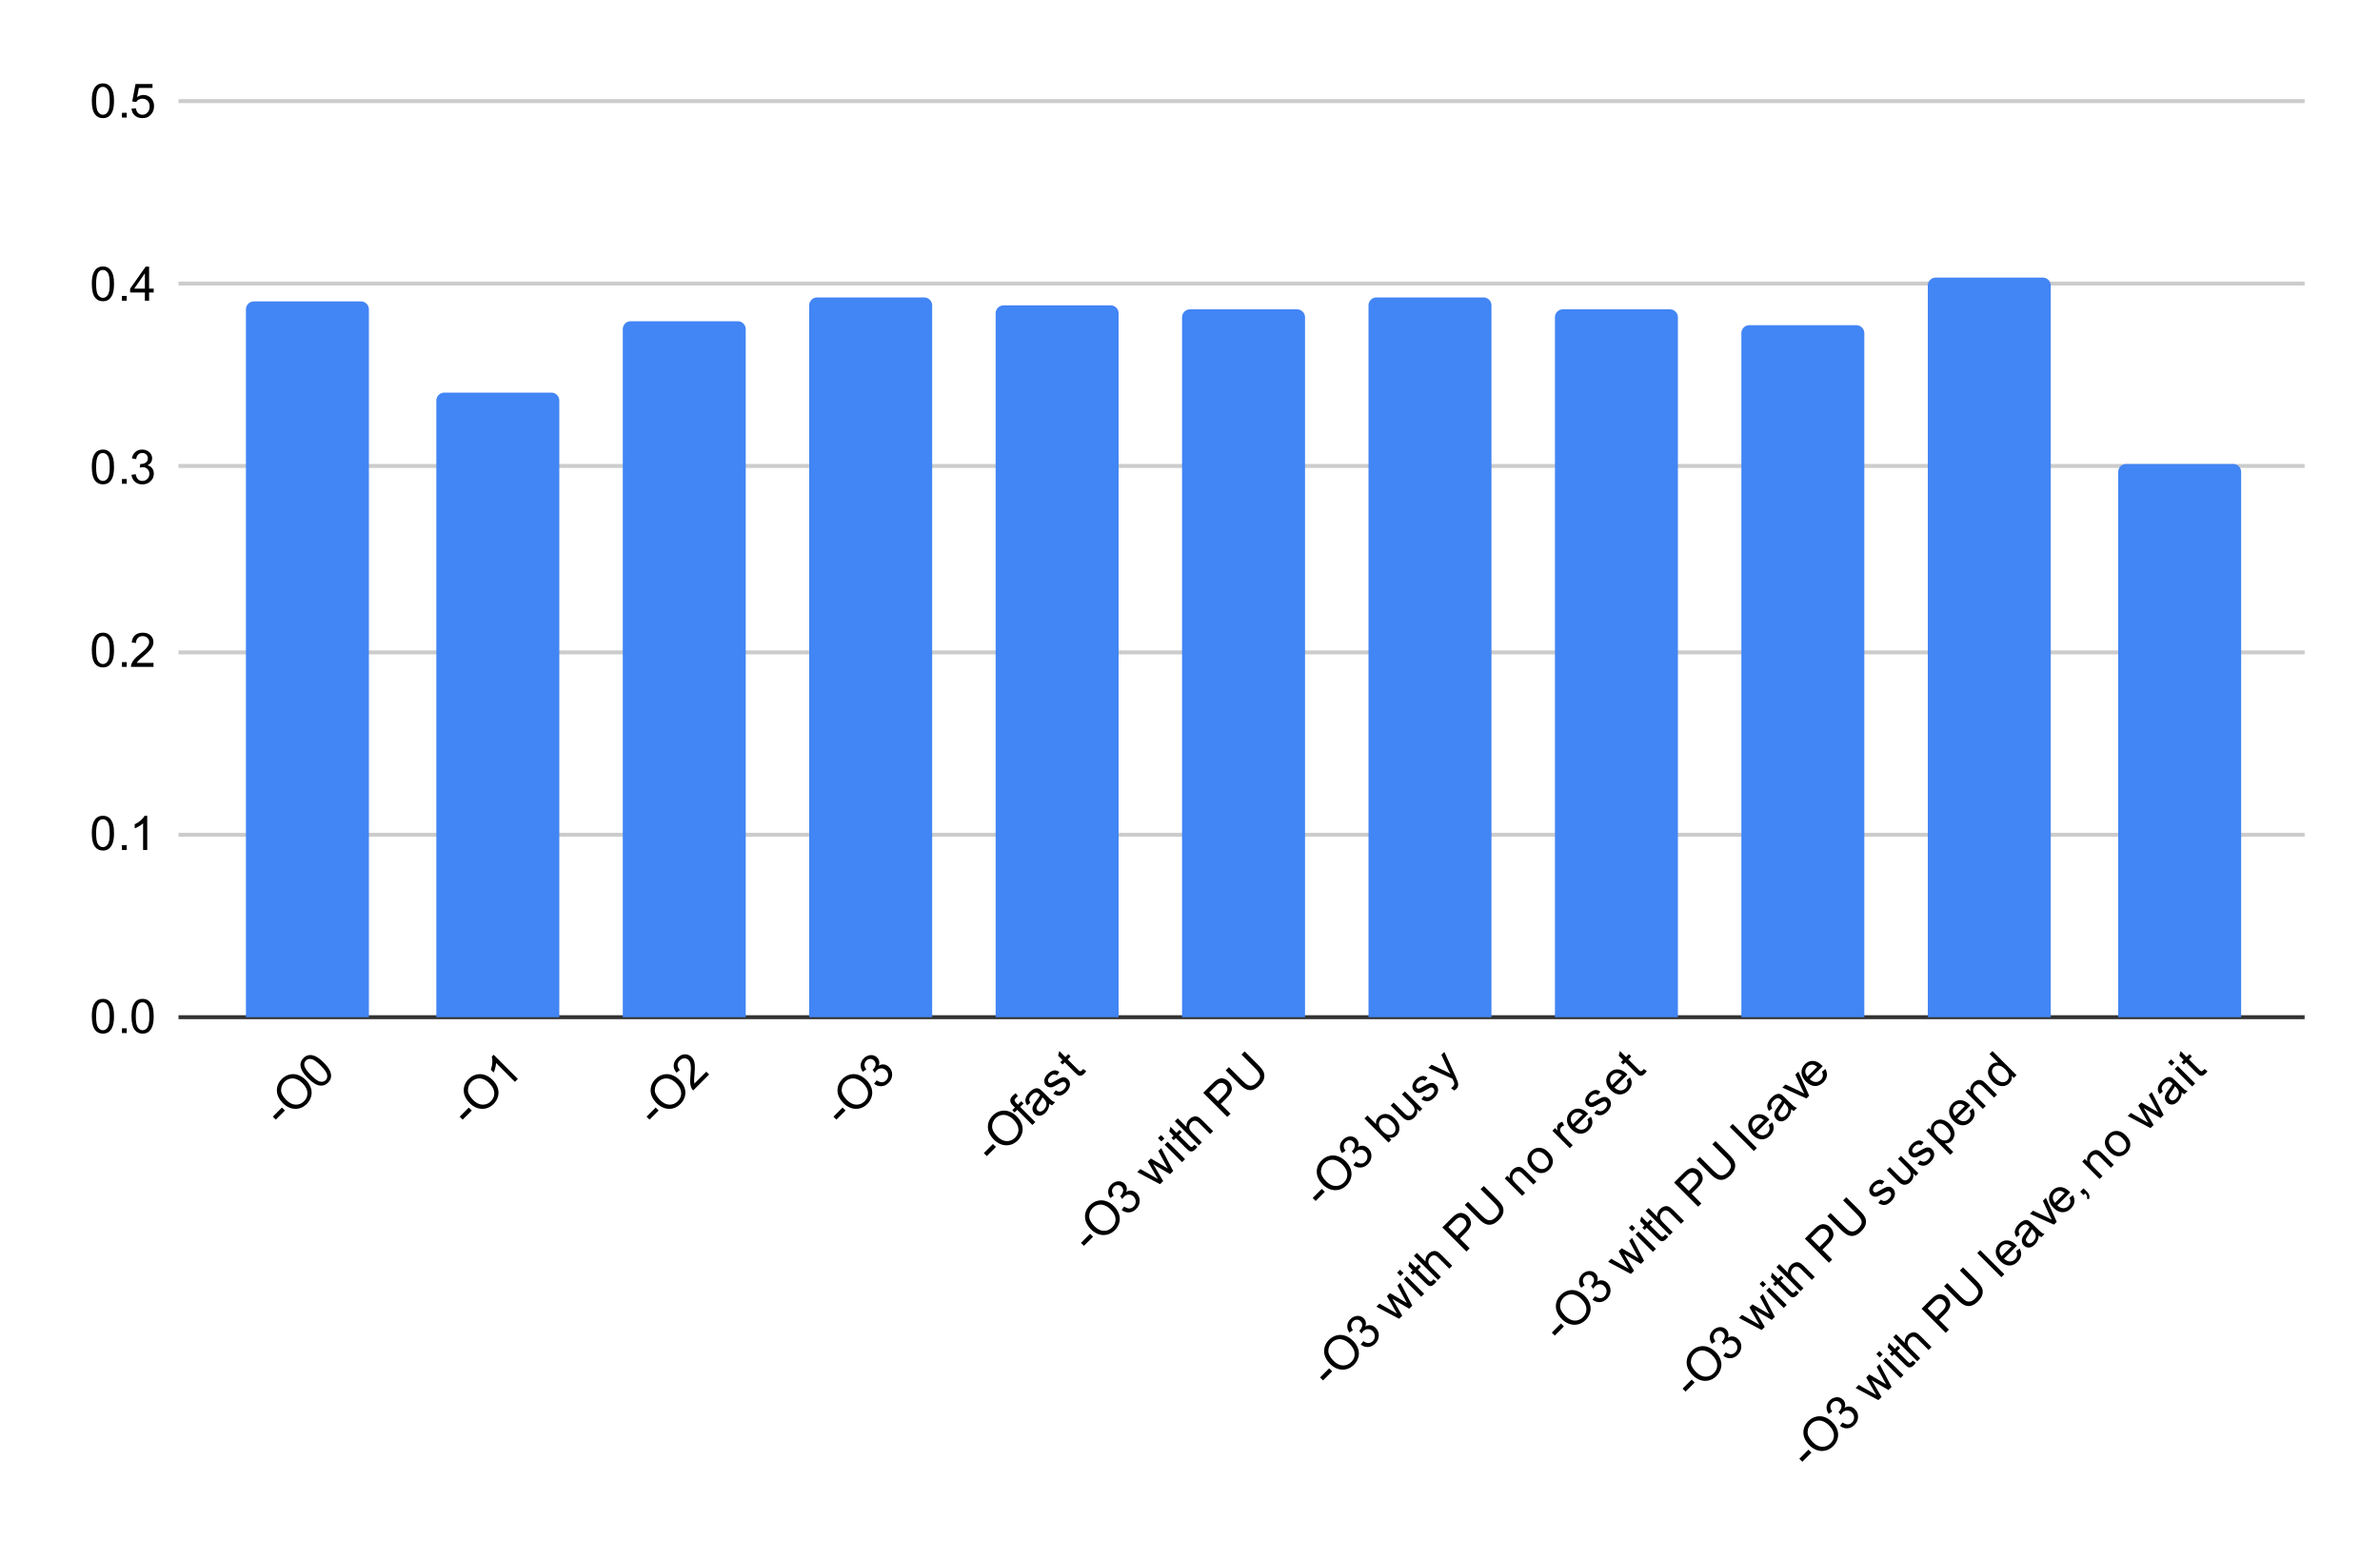 <svg version="1.1" viewBox="0.0 0.0 600.0 393.0" fill="none" stroke="none" stroke-linecap="square" stroke-miterlimit="10" width="600" height="393" xmlns:xlink="http://www.w3.org/1999/xlink" xmlns="http://www.w3.org/2000/svg"><path fill="#ffffff" d="M0 0L600.0 0L600.0 393.0L0 393.0L0 0Z" fill-rule="nonzero"/><path stroke="#333333" stroke-width="1.0" stroke-linecap="butt" d="M45.5 256.5L580.5 256.5" fill-rule="nonzero"/><path stroke="#cccccc" stroke-width="1.0" stroke-linecap="butt" d="M45.5 210.5L580.5 210.5" fill-rule="nonzero"/><path stroke="#cccccc" stroke-width="1.0" stroke-linecap="butt" d="M45.5 164.5L580.5 164.5" fill-rule="nonzero"/><path stroke="#cccccc" stroke-width="1.0" stroke-linecap="butt" d="M45.5 117.5L580.5 117.5" fill-rule="nonzero"/><path stroke="#cccccc" stroke-width="1.0" stroke-linecap="butt" d="M45.5 71.5L580.5 71.5" fill-rule="nonzero"/><path stroke="#cccccc" stroke-width="1.0" stroke-linecap="butt" d="M45.5 25.5L580.5 25.5" fill-rule="nonzero"/><clipPath id="id_0"><path d="M45.65 25.65L580.35 25.65L580.35 256.5L45.65 256.5L45.65 25.65Z" clip-rule="nonzero"/></clipPath><path stroke="#000000" stroke-width="2.0" stroke-linecap="butt" stroke-opacity="0.0" clip-path="url(#id_0)" d="M93.0 257.0L62.0 257.0L62.0 78.0C62.0 76.895 62.895 76.0 64.0 76.0L91.0 76.0C92.105 76.0 93.0 76.895 93.0 78.0Z" fill-rule="nonzero"/><path fill="#4285f4" clip-path="url(#id_0)" d="M93.0 257.0L62.0 257.0L62.0 78.0C62.0 76.895 62.895 76.0 64.0 76.0L91.0 76.0C92.105 76.0 93.0 76.895 93.0 78.0Z" fill-rule="nonzero"/><path stroke="#000000" stroke-width="2.0" stroke-linecap="butt" stroke-opacity="0.0" clip-path="url(#id_0)" d="M141.0 257.0L110.0 257.0L110.0 101.0C110.0 99.895 110.895 99.0 112.0 99.0L139.0 99.0C140.105 99.0 141.0 99.895 141.0 101.0Z" fill-rule="nonzero"/><path fill="#4285f4" clip-path="url(#id_0)" d="M141.0 257.0L110.0 257.0L110.0 101.0C110.0 99.895 110.895 99.0 112.0 99.0L139.0 99.0C140.105 99.0 141.0 99.895 141.0 101.0Z" fill-rule="nonzero"/><path stroke="#000000" stroke-width="2.0" stroke-linecap="butt" stroke-opacity="0.0" clip-path="url(#id_0)" d="M188.0 257.0L157.0 257.0L157.0 83.0C157.0 81.895 157.895 81.0 159.0 81.0L186.0 81.0C187.105 81.0 188.0 81.895 188.0 83.0Z" fill-rule="nonzero"/><path fill="#4285f4" clip-path="url(#id_0)" d="M188.0 257.0L157.0 257.0L157.0 83.0C157.0 81.895 157.895 81.0 159.0 81.0L186.0 81.0C187.105 81.0 188.0 81.895 188.0 83.0Z" fill-rule="nonzero"/><path stroke="#000000" stroke-width="2.0" stroke-linecap="butt" stroke-opacity="0.0" clip-path="url(#id_0)" d="M235.0 257.0L204.0 257.0L204.0 77.0C204.0 75.895 204.895 75.0 206.0 75.0L233.0 75.0C234.105 75.0 235.0 75.895 235.0 77.0Z" fill-rule="nonzero"/><path fill="#4285f4" clip-path="url(#id_0)" d="M235.0 257.0L204.0 257.0L204.0 77.0C204.0 75.895 204.895 75.0 206.0 75.0L233.0 75.0C234.105 75.0 235.0 75.895 235.0 77.0Z" fill-rule="nonzero"/><path stroke="#000000" stroke-width="2.0" stroke-linecap="butt" stroke-opacity="0.0" clip-path="url(#id_0)" d="M282.0 257.0L251.0 257.0L251.0 79.0C251.0 77.895 251.895 77.0 253.0 77.0L280.0 77.0C281.105 77.0 282.0 77.895 282.0 79.0Z" fill-rule="nonzero"/><path fill="#4285f4" clip-path="url(#id_0)" d="M282.0 257.0L251.0 257.0L251.0 79.0C251.0 77.895 251.895 77.0 253.0 77.0L280.0 77.0C281.105 77.0 282.0 77.895 282.0 79.0Z" fill-rule="nonzero"/><path stroke="#000000" stroke-width="2.0" stroke-linecap="butt" stroke-opacity="0.0" clip-path="url(#id_0)" d="M329.0 257.0L298.0 257.0L298.0 80.0C298.0 78.895 298.895 78.0 300.0 78.0L327.0 78.0C328.105 78.0 329.0 78.895 329.0 80.0Z" fill-rule="nonzero"/><path fill="#4285f4" clip-path="url(#id_0)" d="M329.0 257.0L298.0 257.0L298.0 80.0C298.0 78.895 298.895 78.0 300.0 78.0L327.0 78.0C328.105 78.0 329.0 78.895 329.0 80.0Z" fill-rule="nonzero"/><path stroke="#000000" stroke-width="2.0" stroke-linecap="butt" stroke-opacity="0.0" clip-path="url(#id_0)" d="M376.0 257.0L345.0 257.0L345.0 77.0C345.0 75.895 345.895 75.0 347.0 75.0L374.0 75.0C375.105 75.0 376.0 75.895 376.0 77.0Z" fill-rule="nonzero"/><path fill="#4285f4" clip-path="url(#id_0)" d="M376.0 257.0L345.0 257.0L345.0 77.0C345.0 75.895 345.895 75.0 347.0 75.0L374.0 75.0C375.105 75.0 376.0 75.895 376.0 77.0Z" fill-rule="nonzero"/><path stroke="#000000" stroke-width="2.0" stroke-linecap="butt" stroke-opacity="0.0" clip-path="url(#id_0)" d="M423.0 257.0L392.0 257.0L392.0 80.0C392.0 78.895 392.895 78.0 394.0 78.0L421.0 78.0C422.105 78.0 423.0 78.895 423.0 80.0Z" fill-rule="nonzero"/><path fill="#4285f4" clip-path="url(#id_0)" d="M423.0 257.0L392.0 257.0L392.0 80.0C392.0 78.895 392.895 78.0 394.0 78.0L421.0 78.0C422.105 78.0 423.0 78.895 423.0 80.0Z" fill-rule="nonzero"/><path stroke="#000000" stroke-width="2.0" stroke-linecap="butt" stroke-opacity="0.0" clip-path="url(#id_0)" d="M470.0 257.0L439.0 257.0L439.0 84.0C439.0 82.895 439.895 82.0 441.0 82.0L468.0 82.0C469.105 82.0 470.0 82.895 470.0 84.0Z" fill-rule="nonzero"/><path fill="#4285f4" clip-path="url(#id_0)" d="M470.0 257.0L439.0 257.0L439.0 84.0C439.0 82.895 439.895 82.0 441.0 82.0L468.0 82.0C469.105 82.0 470.0 82.895 470.0 84.0Z" fill-rule="nonzero"/><path stroke="#000000" stroke-width="2.0" stroke-linecap="butt" stroke-opacity="0.0" clip-path="url(#id_0)" d="M517.0 257.0L486.0 257.0L486.0 72.0C486.0 70.895 486.895 70.0 488.0 70.0L515.0 70.0C516.105 70.0 517.0 70.895 517.0 72.0Z" fill-rule="nonzero"/><path fill="#4285f4" clip-path="url(#id_0)" d="M517.0 257.0L486.0 257.0L486.0 72.0C486.0 70.895 486.895 70.0 488.0 70.0L515.0 70.0C516.105 70.0 517.0 70.895 517.0 72.0Z" fill-rule="nonzero"/><path stroke="#000000" stroke-width="2.0" stroke-linecap="butt" stroke-opacity="0.0" clip-path="url(#id_0)" d="M565.0 257.0L534.0 257.0L534.0 119.0C534.0 117.895 534.895 117.0 536.0 117.0L563.0 117.0C564.105 117.0 565.0 117.895 565.0 119.0Z" fill-rule="nonzero"/><path fill="#4285f4" clip-path="url(#id_0)" d="M565.0 257.0L534.0 257.0L534.0 119.0C534.0 117.895 534.895 117.0 536.0 117.0L563.0 117.0C564.105 117.0 565.0 117.895 565.0 119.0Z" fill-rule="nonzero"/><path fill="#000000" d="M23.15 256.266Q23.15 254.734 23.462 253.812Q23.775 252.875 24.384 252.375Q25.009 251.875 25.947 251.875Q26.634 251.875 27.15 252.156Q27.681 252.438 28.025 252.969Q28.369 253.484 28.556 254.234Q28.744 254.984 28.744 256.266Q28.744 257.781 28.431 258.703Q28.134 259.625 27.509 260.141Q26.9 260.641 25.947 260.641Q24.712 260.641 23.994 259.75Q23.15 258.688 23.15 256.266ZM24.228 256.266Q24.228 258.375 24.728 259.078Q25.228 259.781 25.947 259.781Q26.681 259.781 27.166 259.078Q27.666 258.375 27.666 256.266Q27.666 254.141 27.166 253.453Q26.681 252.75 25.931 252.75Q25.212 252.75 24.775 253.359Q24.228 254.141 24.228 256.266ZM30.744 260.5L30.744 259.297L31.947 259.297L31.947 260.5L30.744 260.5ZM33.15 256.266Q33.15 254.734 33.462 253.812Q33.775 252.875 34.384 252.375Q35.009 251.875 35.947 251.875Q36.634 251.875 37.15 252.156Q37.681 252.438 38.025 252.969Q38.369 253.484 38.556 254.234Q38.744 254.984 38.744 256.266Q38.744 257.781 38.431 258.703Q38.134 259.625 37.509 260.141Q36.9 260.641 35.947 260.641Q34.712 260.641 33.994 259.75Q33.15 258.688 33.15 256.266ZM34.228 256.266Q34.228 258.375 34.728 259.078Q35.228 259.781 35.947 259.781Q36.681 259.781 37.166 259.078Q37.666 258.375 37.666 256.266Q37.666 254.141 37.166 253.453Q36.681 252.75 35.931 252.75Q35.212 252.75 34.775 253.359Q34.228 254.141 34.228 256.266Z" fill-rule="nonzero"/><path fill="#000000" d="M23.15 210.096Q23.15 208.564 23.462 207.643Q23.775 206.705 24.384 206.205Q25.009 205.705 25.947 205.705Q26.634 205.705 27.15 205.986Q27.681 206.268 28.025 206.799Q28.369 207.314 28.556 208.064Q28.744 208.814 28.744 210.096Q28.744 211.611 28.431 212.533Q28.134 213.455 27.509 213.971Q26.9 214.471 25.947 214.471Q24.712 214.471 23.994 213.58Q23.15 212.518 23.15 210.096ZM24.228 210.096Q24.228 212.205 24.728 212.908Q25.228 213.611 25.947 213.611Q26.681 213.611 27.166 212.908Q27.666 212.205 27.666 210.096Q27.666 207.971 27.166 207.283Q26.681 206.58 25.931 206.58Q25.212 206.58 24.775 207.189Q24.228 207.971 24.228 210.096ZM30.744 214.33L30.744 213.127L31.947 213.127L31.947 214.33L30.744 214.33ZM37.119 214.33L36.072 214.33L36.072 207.611Q35.681 207.971 35.056 208.346Q34.447 208.705 33.962 208.877L33.962 207.861Q34.837 207.439 35.494 206.861Q36.166 206.268 36.447 205.705L37.119 205.705L37.119 214.33Z" fill-rule="nonzero"/><path fill="#000000" d="M23.15 163.926Q23.15 162.394 23.462 161.472Q23.775 160.535 24.384 160.035Q25.009 159.535 25.947 159.535Q26.634 159.535 27.15 159.816Q27.681 160.097 28.025 160.629Q28.369 161.144 28.556 161.894Q28.744 162.644 28.744 163.926Q28.744 165.441 28.431 166.363Q28.134 167.285 27.509 167.801Q26.9 168.301 25.947 168.301Q24.712 168.301 23.994 167.41Q23.15 166.347 23.15 163.926ZM24.228 163.926Q24.228 166.035 24.728 166.738Q25.228 167.441 25.947 167.441Q26.681 167.441 27.166 166.738Q27.666 166.035 27.666 163.926Q27.666 161.801 27.166 161.113Q26.681 160.41 25.931 160.41Q25.212 160.41 24.775 161.019Q24.228 161.801 24.228 163.926ZM30.744 168.16L30.744 166.957L31.947 166.957L31.947 168.16L30.744 168.16ZM38.697 167.144L38.697 168.16L33.009 168.16Q33.009 167.785 33.134 167.426Q33.353 166.847 33.822 166.285Q34.306 165.722 35.212 164.988Q36.619 163.832 37.103 163.16Q37.603 162.488 37.603 161.894Q37.603 161.269 37.15 160.847Q36.697 160.41 35.978 160.41Q35.212 160.41 34.759 160.863Q34.306 161.316 34.291 162.129L33.212 162.019Q33.322 160.801 34.041 160.176Q34.775 159.535 36.009 159.535Q37.244 159.535 37.962 160.222Q38.681 160.91 38.681 161.926Q38.681 162.441 38.462 162.941Q38.259 163.426 37.759 163.988Q37.275 164.535 36.15 165.488Q35.197 166.285 34.916 166.582Q34.65 166.863 34.478 167.144L38.697 167.144Z" fill-rule="nonzero"/><path fill="#000000" d="M23.15 117.756Q23.15 116.224 23.462 115.302Q23.775 114.365 24.384 113.865Q25.009 113.365 25.947 113.365Q26.634 113.365 27.15 113.646Q27.681 113.927 28.025 114.459Q28.369 114.974 28.556 115.724Q28.744 116.474 28.744 117.756Q28.744 119.271 28.431 120.193Q28.134 121.115 27.509 121.631Q26.9 122.131 25.947 122.131Q24.712 122.131 23.994 121.24Q23.15 120.177 23.15 117.756ZM24.228 117.756Q24.228 119.865 24.728 120.568Q25.228 121.271 25.947 121.271Q26.681 121.271 27.166 120.568Q27.666 119.865 27.666 117.756Q27.666 115.631 27.166 114.943Q26.681 114.24 25.931 114.24Q25.212 114.24 24.775 114.849Q24.228 115.631 24.228 117.756ZM30.744 121.99L30.744 120.787L31.947 120.787L31.947 121.99L30.744 121.99ZM33.15 119.724L34.212 119.584Q34.384 120.474 34.822 120.881Q35.259 121.271 35.884 121.271Q36.634 121.271 37.15 120.756Q37.666 120.24 37.666 119.474Q37.666 118.756 37.181 118.287Q36.712 117.802 35.978 117.802Q35.681 117.802 35.228 117.927L35.353 116.99Q35.462 117.006 35.525 117.006Q36.197 117.006 36.728 116.662Q37.275 116.302 37.275 115.568Q37.275 114.99 36.884 114.615Q36.494 114.224 35.869 114.224Q35.259 114.224 34.837 114.615Q34.431 115.006 34.322 115.771L33.259 115.584Q33.447 114.537 34.134 113.959Q34.822 113.365 35.837 113.365Q36.541 113.365 37.134 113.677Q37.728 113.974 38.041 114.49Q38.353 115.006 38.353 115.599Q38.353 116.146 38.056 116.615Q37.759 117.068 37.181 117.334Q37.931 117.506 38.353 118.068Q38.775 118.615 38.775 119.459Q38.775 120.584 37.947 121.365Q37.134 122.146 35.884 122.146Q34.759 122.146 34.009 121.474Q33.259 120.787 33.15 119.724Z" fill-rule="nonzero"/><path fill="#000000" d="M23.15 71.586Q23.15 70.054 23.462 69.132Q23.775 68.195 24.384 67.695Q25.009 67.195 25.947 67.195Q26.634 67.195 27.15 67.476Q27.681 67.757 28.025 68.289Q28.369 68.804 28.556 69.554Q28.744 70.304 28.744 71.586Q28.744 73.101 28.431 74.023Q28.134 74.945 27.509 75.461Q26.9 75.961 25.947 75.961Q24.712 75.961 23.994 75.07Q23.15 74.007 23.15 71.586ZM24.228 71.586Q24.228 73.695 24.728 74.398Q25.228 75.101 25.947 75.101Q26.681 75.101 27.166 74.398Q27.666 73.695 27.666 71.586Q27.666 69.461 27.166 68.773Q26.681 68.07 25.931 68.07Q25.212 68.07 24.775 68.679Q24.228 69.461 24.228 71.586ZM30.744 75.82L30.744 74.617L31.947 74.617L31.947 75.82L30.744 75.82ZM36.525 75.82L36.525 73.757L32.806 73.757L32.806 72.789L36.728 67.226L37.587 67.226L37.587 72.789L38.744 72.789L38.744 73.757L37.587 73.757L37.587 75.82L36.525 75.82ZM36.525 72.789L36.525 68.929L33.837 72.789L36.525 72.789Z" fill-rule="nonzero"/><path fill="#000000" d="M23.15 25.416Q23.15 23.884 23.462 22.962Q23.775 22.025 24.384 21.525Q25.009 21.025 25.947 21.025Q26.634 21.025 27.15 21.306Q27.681 21.587 28.025 22.119Q28.369 22.634 28.556 23.384Q28.744 24.134 28.744 25.416Q28.744 26.931 28.431 27.853Q28.134 28.775 27.509 29.291Q26.9 29.791 25.947 29.791Q24.712 29.791 23.994 28.9Q23.15 27.837 23.15 25.416ZM24.228 25.416Q24.228 27.525 24.728 28.228Q25.228 28.931 25.947 28.931Q26.681 28.931 27.166 28.228Q27.666 27.525 27.666 25.416Q27.666 23.291 27.166 22.603Q26.681 21.9 25.931 21.9Q25.212 21.9 24.775 22.509Q24.228 23.291 24.228 25.416ZM30.744 29.65L30.744 28.447L31.947 28.447L31.947 29.65L30.744 29.65ZM33.15 27.4L34.259 27.306Q34.384 28.119 34.822 28.525Q35.275 28.931 35.916 28.931Q36.666 28.931 37.197 28.353Q37.728 27.775 37.728 26.837Q37.728 25.931 37.212 25.416Q36.712 24.884 35.884 24.884Q35.384 24.884 34.962 25.119Q34.556 25.353 34.322 25.712L33.337 25.587L34.166 21.181L38.447 21.181L38.447 22.181L35.009 22.181L34.556 24.494Q35.322 23.947 36.166 23.947Q37.291 23.947 38.056 24.728Q38.837 25.509 38.837 26.744Q38.837 27.9 38.166 28.759Q37.337 29.791 35.916 29.791Q34.744 29.791 33.994 29.134Q33.259 28.478 33.15 27.4Z" fill-rule="nonzero"/><path fill="#000000" d="M69.528 282.332L68.776 281.581L71.074 279.283L71.826 280.034L69.528 282.332ZM71.362 278.222Q69.848 276.708 69.804 275.051Q69.76 273.372 71.041 272.09Q71.892 271.239 72.975 270.974Q74.046 270.698 75.118 271.063Q76.19 271.427 77.107 272.344Q78.024 273.261 78.377 274.366Q78.731 275.471 78.422 276.532Q78.123 277.581 77.328 278.377Q76.466 279.239 75.383 279.504Q74.289 279.758 73.229 279.404Q72.168 279.029 71.362 278.222ZM72.201 277.404Q73.306 278.509 74.521 278.554Q75.748 278.587 76.643 277.692Q77.549 276.786 77.505 275.57Q77.449 274.344 76.267 273.162Q75.527 272.422 74.72 272.123Q73.925 271.814 73.14 272.002Q72.345 272.179 71.748 272.775Q70.898 273.626 70.864 274.83Q70.831 276.034 72.201 277.404ZM77.637 271.88Q76.554 270.797 76.124 269.925Q75.682 269.041 75.759 268.256Q75.847 267.461 76.51 266.798Q76.996 266.312 77.56 266.146Q78.134 265.969 78.753 266.102Q79.361 266.223 80.024 266.621Q80.687 267.019 81.593 267.925Q82.664 268.997 83.095 269.869Q83.537 270.731 83.46 271.538Q83.382 272.322 82.708 272.996Q81.836 273.869 80.698 273.747Q79.35 273.593 77.637 271.88ZM78.4 271.118Q79.891 272.609 80.742 272.753Q81.593 272.897 82.101 272.388Q82.62 271.869 82.465 271.029Q82.322 270.179 80.83 268.687Q79.328 267.185 78.488 267.052Q77.648 266.897 77.118 267.428Q76.61 267.936 76.731 268.676Q76.897 269.615 78.4 271.118Z" fill-rule="nonzero"/><path fill="#000000" d="M116.638 282.332L115.886 281.581L118.184 279.283L118.936 280.034L116.638 282.332ZM118.472 278.222Q116.958 276.708 116.914 275.051Q116.87 273.372 118.151 272.09Q119.002 271.239 120.085 270.974Q121.157 270.698 122.228 271.063Q123.3 271.427 124.217 272.344Q125.134 273.261 125.488 274.366Q125.841 275.471 125.532 276.532Q125.233 277.581 124.438 278.377Q123.576 279.239 122.493 279.504Q121.4 279.758 120.339 279.404Q119.278 279.029 118.472 278.222ZM119.311 277.404Q120.416 278.509 121.632 278.554Q122.858 278.587 123.753 277.692Q124.659 276.786 124.615 275.57Q124.559 274.344 123.377 273.162Q122.637 272.422 121.83 272.123Q121.035 271.814 120.251 272.002Q119.455 272.179 118.858 272.775Q118.008 273.626 117.975 274.83Q117.941 276.034 119.311 277.404ZM130.548 272.068L129.808 272.808L125.057 268.057Q125.035 268.588 124.858 269.295Q124.681 269.98 124.46 270.444L123.742 269.726Q124.062 268.809 124.118 267.936Q124.173 267.041 123.974 266.444L124.449 265.969L130.548 272.068Z" fill-rule="nonzero"/><path fill="#000000" d="M163.748 282.332L162.996 281.581L165.295 279.283L166.046 280.034L163.748 282.332ZM165.582 278.222Q164.068 276.708 164.024 275.051Q163.98 273.372 165.261 272.09Q166.112 271.239 167.195 270.974Q168.267 270.698 169.338 271.063Q170.41 271.427 171.327 272.344Q172.244 273.261 172.598 274.366Q172.951 275.471 172.642 276.532Q172.344 277.581 171.548 278.377Q170.686 279.239 169.604 279.504Q168.51 279.758 167.449 279.404Q166.388 279.029 165.582 278.222ZM166.422 277.404Q167.526 278.509 168.742 278.554Q169.968 278.587 170.863 277.692Q171.769 276.786 171.725 275.57Q171.67 274.344 170.487 273.162Q169.747 272.422 168.941 272.123Q168.145 271.814 167.361 272.002Q166.565 272.178 165.969 272.775Q165.118 273.626 165.085 274.83Q165.052 276.034 166.422 277.404ZM178.056 270.234L178.774 270.952L174.752 274.974Q174.487 274.709 174.321 274.366Q174.067 273.803 174.001 273.073Q173.946 272.333 174.067 271.173Q174.244 269.361 174.111 268.544Q173.99 267.715 173.57 267.295Q173.128 266.853 172.509 266.875Q171.88 266.886 171.371 267.394Q170.83 267.936 170.83 268.577Q170.83 269.217 171.393 269.803L170.554 270.488Q169.769 269.549 169.836 268.599Q169.902 267.627 170.775 266.754Q171.647 265.881 172.642 265.859Q173.636 265.837 174.354 266.555Q174.719 266.919 174.918 267.428Q175.117 267.914 175.161 268.665Q175.205 269.394 175.084 270.864Q174.973 272.101 174.984 272.51Q174.995 272.897 175.073 273.217L178.056 270.234Z" fill-rule="nonzero"/><path fill="#000000" d="M210.858 282.332L210.107 281.581L212.405 279.283L213.156 280.034L210.858 282.332ZM212.692 278.222Q211.178 276.708 211.134 275.051Q211.09 273.372 212.372 272.09Q213.222 271.239 214.305 270.974Q215.377 270.698 216.448 271.063Q217.52 271.427 218.437 272.344Q219.354 273.261 219.708 274.366Q220.061 275.471 219.752 276.532Q219.454 277.581 218.658 278.377Q217.796 279.239 216.714 279.504Q215.62 279.758 214.559 279.404Q213.499 279.029 212.692 278.222ZM213.532 277.404Q214.637 278.509 215.852 278.554Q217.078 278.587 217.973 277.692Q218.879 276.786 218.835 275.57Q218.78 274.344 217.598 273.162Q216.857 272.422 216.051 272.123Q215.255 271.814 214.471 272.002Q213.675 272.179 213.079 272.775Q212.228 273.626 212.195 274.83Q212.162 276.034 213.532 277.404ZM220.36 273.272L221.012 272.422Q221.763 272.93 222.359 272.908Q222.945 272.875 223.387 272.433Q223.917 271.902 223.917 271.173Q223.917 270.444 223.376 269.903Q222.868 269.394 222.194 269.405Q221.52 269.394 221 269.914Q220.791 270.123 220.559 270.532L219.984 269.781Q220.072 269.715 220.117 269.671Q220.592 269.195 220.724 268.577Q220.857 267.936 220.338 267.417Q219.929 267.008 219.387 267.019Q218.835 267.019 218.393 267.461Q217.962 267.892 217.94 268.466Q217.929 269.03 218.393 269.648L217.509 270.267Q216.901 269.394 216.979 268.499Q217.045 267.593 217.763 266.875Q218.26 266.378 218.901 266.179Q219.531 265.969 220.117 266.113Q220.702 266.257 221.122 266.676Q221.509 267.063 221.63 267.604Q221.741 268.135 221.52 268.731Q222.172 268.323 222.868 268.422Q223.553 268.51 224.149 269.107Q224.945 269.903 224.912 271.041Q224.89 272.167 224.006 273.051Q223.21 273.847 222.205 273.902Q221.188 273.946 220.36 273.272Z" fill-rule="nonzero"/><path fill="#000000" d="M248.776 291.524L248.024 290.773L250.322 288.475L251.074 289.226L248.776 291.524ZM250.61 287.414Q249.096 285.901 249.052 284.244Q249.008 282.564 250.289 281.283Q251.14 280.432 252.223 280.167Q253.295 279.89 254.366 280.255Q255.438 280.62 256.355 281.537Q257.272 282.454 257.626 283.558Q257.979 284.663 257.67 285.724Q257.371 286.774 256.576 287.569Q255.714 288.431 254.631 288.696Q253.538 288.95 252.477 288.597Q251.416 288.221 250.61 287.414ZM251.449 286.597Q252.554 287.702 253.77 287.746Q254.996 287.779 255.891 286.884Q256.797 285.978 256.753 284.763Q256.697 283.536 255.515 282.354Q254.775 281.614 253.968 281.316Q253.173 281.006 252.389 281.194Q251.593 281.371 250.996 281.968Q250.146 282.818 250.113 284.023Q250.079 285.227 251.449 286.597ZM260.266 283.68L256.443 279.857L255.78 280.52L255.206 279.946L255.869 279.283L255.394 278.808Q254.952 278.366 254.819 278.078Q254.631 277.67 254.72 277.228Q254.819 276.775 255.305 276.289Q255.626 275.968 256.079 275.67L256.609 276.421Q256.344 276.62 256.134 276.83Q255.791 277.172 255.791 277.46Q255.803 277.736 256.2 278.134L256.609 278.542L257.471 277.681L258.045 278.255L257.184 279.117L261.006 282.94L260.266 283.68ZM264.542 278.322Q264.476 279.095 264.233 279.625Q264.001 280.144 263.559 280.586Q262.829 281.316 262.089 281.349Q261.349 281.382 260.796 280.83Q260.476 280.509 260.355 280.1Q260.222 279.68 260.31 279.283Q260.388 278.874 260.609 278.498Q260.752 278.222 261.15 277.714Q261.946 276.719 262.222 276.134Q262.067 275.979 262.034 275.946Q261.57 275.482 261.172 275.504Q260.642 275.548 260.078 276.112Q259.559 276.631 259.493 277.073Q259.415 277.504 259.758 278.089L258.929 278.719Q258.565 278.156 258.509 277.637Q258.454 277.117 258.73 276.532Q259.007 275.946 259.57 275.383Q260.134 274.819 260.62 274.598Q261.106 274.377 261.47 274.41Q261.835 274.443 262.211 274.687Q262.432 274.841 262.929 275.338L263.923 276.333Q264.962 277.371 265.282 277.603Q265.614 277.824 266.011 277.935L265.227 278.719Q264.884 278.598 264.542 278.322ZM262.807 276.719Q262.564 277.294 261.879 278.222Q261.481 278.752 261.382 279.029Q261.272 279.294 261.316 279.559Q261.371 279.813 261.57 280.012Q261.868 280.31 262.288 280.288Q262.719 280.255 263.15 279.824Q263.581 279.393 263.724 278.874Q263.879 278.344 263.702 277.857Q263.57 277.482 263.084 276.996L262.807 276.719ZM265.547 275.769L266.166 274.93Q266.674 275.305 267.183 275.261Q267.702 275.206 268.221 274.687Q268.729 274.178 268.774 273.736Q268.818 273.272 268.53 272.985Q268.276 272.731 267.912 272.808Q267.658 272.864 266.895 273.317Q265.868 273.924 265.404 274.101Q264.94 274.256 264.509 274.156Q264.078 274.057 263.746 273.725Q263.459 273.438 263.338 273.051Q263.216 272.665 263.282 272.267Q263.338 271.969 263.548 271.582Q263.757 271.195 264.111 270.842Q264.619 270.333 265.161 270.101Q265.702 269.847 266.144 269.914Q266.586 269.98 267.072 270.333L266.442 271.162Q266.067 270.875 265.636 270.93Q265.205 270.963 264.763 271.405Q264.255 271.913 264.21 272.311Q264.155 272.698 264.387 272.93Q264.531 273.073 264.73 273.096Q264.951 273.118 265.216 273.007Q265.371 272.941 266.067 272.532Q267.083 271.958 267.525 271.781Q267.967 271.604 268.398 271.681Q268.829 271.759 269.215 272.145Q269.591 272.521 269.702 273.073Q269.812 273.604 269.591 274.2Q269.359 274.786 268.84 275.305Q267.978 276.167 267.171 276.266Q266.365 276.344 265.547 275.769ZM273.071 269.549L273.834 270.09Q273.58 270.477 273.337 270.72Q272.928 271.129 272.585 271.228Q272.232 271.317 271.922 271.206Q271.624 271.085 270.95 270.411L268.42 267.881L267.879 268.422L267.304 267.847L267.845 267.306L266.752 266.212L267.05 265.03L268.586 266.566L269.337 265.815L269.912 266.389L269.16 267.14L271.735 269.715Q272.055 270.035 272.176 270.09Q272.309 270.135 272.453 270.101Q272.596 270.068 272.762 269.903Q272.895 269.77 273.071 269.549Z" fill-rule="nonzero"/><path fill="#000000" d="M273.258 314.152L272.507 313.401L274.805 311.103L275.557 311.854L273.258 314.152ZM275.092 310.042Q273.579 308.528 273.535 306.871Q273.49 305.192 274.772 303.91Q275.623 303.059 276.706 302.794Q277.777 302.518 278.849 302.882Q279.921 303.247 280.838 304.164Q281.755 305.081 282.108 306.186Q282.462 307.291 282.152 308.351Q281.854 309.401 281.059 310.197Q280.197 311.058 279.114 311.324Q278.02 311.578 276.96 311.224Q275.899 310.848 275.092 310.042ZM275.932 309.224Q277.037 310.329 278.252 310.373Q279.479 310.406 280.374 309.512Q281.28 308.606 281.235 307.39Q281.18 306.164 279.998 304.982Q279.258 304.241 278.451 303.943Q277.656 303.634 276.871 303.822Q276.076 303.998 275.479 304.595Q274.628 305.446 274.595 306.65Q274.562 307.854 275.932 309.224ZM282.76 305.092L283.412 304.241Q284.163 304.75 284.76 304.728Q285.346 304.694 285.787 304.252Q286.318 303.722 286.318 302.993Q286.318 302.264 285.776 301.722Q285.268 301.214 284.594 301.225Q283.92 301.214 283.401 301.733Q283.191 301.943 282.959 302.352L282.385 301.601Q282.473 301.534 282.517 301.49Q282.992 301.015 283.125 300.396Q283.257 299.756 282.738 299.236Q282.329 298.828 281.788 298.839Q281.235 298.839 280.793 299.281Q280.363 299.712 280.34 300.286Q280.329 300.849 280.793 301.468L279.91 302.087Q279.302 301.214 279.379 300.319Q279.446 299.413 280.164 298.695Q280.661 298.198 281.302 297.999Q281.932 297.789 282.517 297.933Q283.103 298.076 283.522 298.496Q283.909 298.883 284.031 299.424Q284.141 299.955 283.92 300.551Q284.572 300.142 285.268 300.242Q285.953 300.33 286.55 300.927Q287.345 301.722 287.312 302.86Q287.29 303.987 286.406 304.871Q285.611 305.667 284.605 305.722Q283.589 305.766 282.76 305.092ZM292.45 298.607L286.704 295.557L287.478 294.784L290.715 296.629L291.919 297.303Q291.875 297.214 291.245 296.165L289.367 292.895L290.13 292.132L293.345 294.021L294.405 294.64L293.809 293.535L292.019 290.243L292.748 289.514L295.764 295.292L294.991 296.065L291.654 294.121L290.737 293.557L293.234 297.822L292.45 298.607ZM292.792 287.834L291.93 286.973L292.682 286.221L293.544 287.083L292.792 287.834ZM298.007 293.049L293.61 288.652L294.361 287.901L298.758 292.298L298.007 293.049ZM301.09 288.641L301.852 289.182Q301.598 289.569 301.355 289.812Q300.946 290.221 300.604 290.32Q300.25 290.409 299.941 290.298Q299.642 290.177 298.968 289.503L296.438 286.973L295.897 287.514L295.322 286.939L295.864 286.398L294.77 285.304L295.068 284.122L296.604 285.658L297.355 284.906L297.93 285.481L297.178 286.232L299.753 288.807Q300.073 289.127 300.195 289.182Q300.327 289.226 300.471 289.193Q300.615 289.16 300.78 288.994Q300.913 288.862 301.09 288.641ZM302.25 288.807L296.173 282.73L296.913 281.99L299.09 284.166Q299.013 283.05 299.808 282.255Q300.305 281.758 300.858 281.603Q301.41 281.426 301.907 281.614Q302.393 281.791 303.045 282.443L305.829 285.227L305.089 285.967L302.305 283.183Q301.742 282.619 301.244 282.608Q300.747 282.597 300.305 283.039Q299.974 283.371 299.852 283.846Q299.731 284.299 299.896 284.73Q300.062 285.138 300.581 285.658L302.99 288.066L302.25 288.807ZM309.409 281.647L303.333 275.57L305.631 273.272Q306.227 272.676 306.603 272.411Q307.133 272.035 307.641 271.947Q308.161 271.847 308.713 272.046Q309.277 272.234 309.73 272.687Q310.503 273.46 310.547 274.499Q310.591 275.515 309.299 276.808L307.741 278.366L310.216 280.841L309.409 281.647ZM307.034 277.659L308.603 276.09Q309.387 275.305 309.42 274.698Q309.453 274.068 308.923 273.537Q308.547 273.162 308.083 273.096Q307.619 273.007 307.222 273.228Q306.956 273.383 306.415 273.924L304.857 275.482L307.034 277.659ZM312.978 265.925L313.784 265.118L317.298 268.632Q318.215 269.549 318.546 270.3Q318.867 271.041 318.668 271.924Q318.458 272.797 317.585 273.67Q316.734 274.521 315.895 274.786Q315.055 275.029 314.271 274.709Q313.475 274.377 312.514 273.416L309 269.902L309.807 269.096L313.309 272.598Q314.105 273.394 314.624 273.626Q315.154 273.847 315.718 273.703Q316.281 273.537 316.801 273.018Q317.685 272.134 317.662 271.361Q317.629 270.576 316.48 269.427L312.978 265.925Z" fill-rule="nonzero"/><path fill="#000000" d="M331.682 302.838L330.931 302.087L333.229 299.789L333.98 300.54L331.682 302.838ZM333.516 298.728Q332.003 297.214 331.958 295.557Q331.914 293.878 333.196 292.596Q334.047 291.745 335.129 291.48Q336.201 291.204 337.273 291.569Q338.344 291.933 339.262 292.85Q340.179 293.767 340.532 294.872Q340.886 295.977 340.576 297.038Q340.278 298.087 339.483 298.883Q338.621 299.745 337.538 300.01Q336.444 300.264 335.383 299.91Q334.323 299.535 333.516 298.728ZM334.356 297.911Q335.461 299.015 336.676 299.06Q337.903 299.093 338.798 298.198Q339.703 297.292 339.659 296.077Q339.604 294.85 338.422 293.668Q337.682 292.928 336.875 292.629Q336.08 292.32 335.295 292.508Q334.5 292.685 333.903 293.281Q333.052 294.132 333.019 295.336Q332.986 296.541 334.356 297.911ZM341.184 293.778L341.836 292.928Q342.587 293.436 343.184 293.414Q343.769 293.381 344.211 292.939Q344.742 292.408 344.742 291.679Q344.742 290.95 344.2 290.409Q343.692 289.9 343.018 289.911Q342.344 289.9 341.825 290.42Q341.615 290.63 341.383 291.038L340.808 290.287Q340.897 290.221 340.941 290.177Q341.416 289.702 341.549 289.083Q341.681 288.442 341.162 287.923Q340.753 287.514 340.212 287.525Q339.659 287.525 339.217 287.967Q338.786 288.398 338.764 288.972Q338.753 289.536 339.217 290.154L338.333 290.773Q337.726 289.9 337.803 289.005Q337.869 288.099 338.588 287.381Q339.085 286.884 339.726 286.685Q340.355 286.475 340.941 286.619Q341.526 286.763 341.946 287.182Q342.333 287.569 342.455 288.111Q342.565 288.641 342.344 289.237Q342.996 288.829 343.692 288.928Q344.377 289.016 344.974 289.613Q345.769 290.409 345.736 291.547Q345.714 292.674 344.83 293.557Q344.034 294.353 343.029 294.408Q342.013 294.452 341.184 293.778ZM350.752 287.414L350.056 288.111L343.979 282.034L344.731 281.283L346.896 283.448Q346.786 282.387 347.515 281.658Q347.924 281.249 348.443 281.062Q348.962 280.852 349.493 280.918Q350.034 280.973 350.586 281.26Q351.139 281.548 351.614 282.023Q352.741 283.15 352.796 284.332Q352.851 285.514 352.078 286.288Q351.293 287.072 350.2 286.862L350.752 287.414ZM348.509 285.194Q349.294 285.978 349.868 286.111Q350.796 286.332 351.393 285.735Q351.879 285.249 351.813 284.476Q351.757 283.691 350.907 282.84Q350.045 281.979 349.294 281.912Q348.542 281.846 348.056 282.332Q347.57 282.818 347.636 283.614Q347.703 284.387 348.509 285.194ZM357.9 280.266L357.249 279.614Q357.481 280.885 356.597 281.769Q356.21 282.155 355.724 282.354Q355.238 282.531 354.851 282.476Q354.453 282.409 354.056 282.144Q353.801 281.979 353.315 281.492L350.597 278.774L351.349 278.023L353.79 280.465Q354.365 281.039 354.619 281.205Q354.973 281.426 355.37 281.382Q355.768 281.316 356.111 280.973Q356.442 280.642 356.564 280.189Q356.685 279.714 356.508 279.294Q356.343 278.863 355.779 278.299L353.426 275.946L354.166 275.206L358.563 279.603L357.9 280.266ZM358.353 277.183L358.972 276.344Q359.48 276.719 359.989 276.675Q360.508 276.62 361.027 276.101Q361.535 275.592 361.58 275.151Q361.624 274.687 361.337 274.399Q361.082 274.145 360.718 274.222Q360.464 274.278 359.701 274.731Q358.674 275.338 358.21 275.515Q357.746 275.67 357.315 275.57Q356.884 275.471 356.553 275.14Q356.265 274.852 356.144 274.466Q356.022 274.079 356.088 273.681Q356.144 273.383 356.354 272.996Q356.564 272.609 356.917 272.256Q357.425 271.748 357.967 271.516Q358.508 271.261 358.95 271.328Q359.392 271.394 359.878 271.748L359.248 272.576Q358.873 272.289 358.442 272.344Q358.011 272.377 357.569 272.819Q357.061 273.328 357.017 273.725Q356.961 274.112 357.193 274.344Q357.337 274.488 357.536 274.51Q357.757 274.532 358.022 274.421Q358.177 274.355 358.873 273.946Q359.889 273.372 360.331 273.195Q360.773 273.018 361.204 273.096Q361.635 273.173 362.022 273.56Q362.397 273.935 362.508 274.488Q362.618 275.018 362.397 275.615Q362.165 276.2 361.646 276.719Q360.784 277.581 359.978 277.681Q359.171 277.758 358.353 277.183ZM366.574 274.974L365.789 274.366Q366.098 274.189 366.286 274.002Q366.529 273.758 366.585 273.526Q366.662 273.294 366.618 273.051Q366.562 272.864 366.286 272.256Q366.242 272.19 366.176 272.013L360.088 269.284L360.895 268.477L364.353 270.101Q365.016 270.411 365.701 270.808Q365.314 270.157 365.005 269.494L363.38 265.991L364.121 265.251L366.927 271.394Q367.369 272.388 367.502 272.808Q367.678 273.383 367.579 273.814Q367.502 274.245 367.148 274.598Q366.938 274.808 366.574 274.974Z" fill-rule="nonzero"/><path fill="#000000" d="M333.538 348.093L332.786 347.342L335.084 345.044L335.836 345.795L333.538 348.093ZM335.372 343.983Q333.858 342.469 333.814 340.812Q333.77 339.133 335.051 337.851Q335.902 337 336.985 336.735Q338.056 336.459 339.128 336.824Q340.2 337.188 341.117 338.105Q342.034 339.022 342.387 340.127Q342.741 341.232 342.432 342.293Q342.133 343.342 341.338 344.138Q340.476 344.999 339.393 345.265Q338.299 345.519 337.239 345.165Q336.178 344.79 335.372 343.983ZM336.211 343.165Q337.316 344.27 338.531 344.314Q339.758 344.348 340.653 343.453Q341.559 342.547 341.515 341.331Q341.459 340.105 340.277 338.923Q339.537 338.183 338.73 337.884Q337.935 337.575 337.15 337.763Q336.355 337.939 335.758 338.536Q334.908 339.387 334.874 340.591Q334.841 341.795 336.211 343.165ZM343.039 339.033L343.691 338.183Q344.442 338.691 345.039 338.669Q345.625 338.635 346.067 338.194Q346.597 337.663 346.597 336.934Q346.597 336.205 346.055 335.663Q345.547 335.155 344.873 335.166Q344.199 335.155 343.68 335.675Q343.47 335.884 343.238 336.293L342.664 335.542Q342.752 335.476 342.796 335.431Q343.271 334.956 343.404 334.338Q343.536 333.697 343.017 333.178Q342.608 332.769 342.067 332.78Q341.515 332.78 341.073 333.222Q340.642 333.653 340.62 334.227Q340.609 334.791 341.073 335.409L340.189 336.028Q339.581 335.155 339.658 334.26Q339.725 333.354 340.443 332.636Q340.94 332.139 341.581 331.94Q342.211 331.73 342.796 331.874Q343.382 332.017 343.802 332.437Q344.188 332.824 344.31 333.365Q344.42 333.896 344.199 334.492Q344.851 334.084 345.547 334.183Q346.232 334.271 346.829 334.868Q347.624 335.663 347.591 336.801Q347.569 337.928 346.685 338.812Q345.89 339.608 344.884 339.663Q343.868 339.707 343.039 339.033ZM352.729 332.548L346.984 329.498L347.757 328.725L350.994 330.57L352.199 331.244Q352.154 331.156 351.525 330.106L349.646 326.836L350.409 326.073L353.624 327.963L354.684 328.581L354.088 327.476L352.298 324.184L353.027 323.455L356.043 329.233L355.27 330.007L351.933 328.062L351.016 327.499L353.513 331.763L352.729 332.548ZM353.071 321.775L352.21 320.914L352.961 320.162L353.823 321.024L353.071 321.775ZM358.286 326.99L353.889 322.593L354.64 321.842L359.038 326.239L358.286 326.99ZM361.369 322.582L362.131 323.123Q361.877 323.51 361.634 323.753Q361.225 324.162 360.883 324.261Q360.529 324.35 360.22 324.239Q359.921 324.118 359.247 323.444L356.717 320.914L356.176 321.455L355.601 320.88L356.143 320.339L355.049 319.245L355.347 318.063L356.883 319.599L357.634 318.848L358.209 319.422L357.458 320.173L360.032 322.748Q360.352 323.068 360.474 323.123Q360.606 323.168 360.75 323.134Q360.894 323.101 361.059 322.936Q361.192 322.803 361.369 322.582ZM362.529 322.748L356.452 316.671L357.192 315.931L359.369 318.107Q359.292 316.991 360.087 316.196Q360.584 315.699 361.137 315.544Q361.689 315.367 362.186 315.555Q362.673 315.732 363.324 316.384L366.109 319.168L365.368 319.908L362.584 317.124Q362.021 316.561 361.523 316.549Q361.026 316.538 360.584 316.98Q360.253 317.312 360.131 317.787Q360.01 318.24 360.176 318.671Q360.341 319.08 360.861 319.599L363.269 322.007L362.529 322.748ZM369.688 315.588L363.612 309.512L365.91 307.213Q366.506 306.617 366.882 306.352Q367.412 305.976 367.921 305.888Q368.44 305.788 368.992 305.987Q369.556 306.175 370.009 306.628Q370.782 307.401 370.826 308.44Q370.871 309.456 369.578 310.749L368.02 312.307L370.495 314.782L369.688 315.588ZM367.313 311.6L368.882 310.031Q369.666 309.246 369.699 308.639Q369.733 308.009 369.202 307.479Q368.827 307.103 368.363 307.037Q367.898 306.948 367.501 307.169Q367.236 307.324 366.694 307.865L365.136 309.423L367.313 311.6ZM373.257 299.866L374.064 299.06L377.577 302.573Q378.494 303.49 378.825 304.241Q379.146 304.982 378.947 305.866Q378.737 306.738 377.864 307.611Q377.014 308.462 376.174 308.727Q375.334 308.97 374.55 308.65Q373.754 308.318 372.793 307.357L369.28 303.844L370.086 303.037L373.588 306.539Q374.384 307.335 374.903 307.567Q375.434 307.788 375.997 307.644Q376.561 307.479 377.08 306.959Q377.964 306.075 377.942 305.302Q377.908 304.518 376.759 303.369L373.257 299.866ZM383.742 301.535L379.345 297.137L380.008 296.474L380.626 297.093Q380.394 295.889 381.311 294.972Q381.709 294.574 382.184 294.386Q382.67 294.187 383.068 294.253Q383.466 294.32 383.842 294.563Q384.085 294.74 384.604 295.259L387.311 297.966L386.571 298.706L383.897 296.032Q383.433 295.568 383.123 295.436Q382.814 295.303 382.46 295.392Q382.096 295.469 381.798 295.767Q381.322 296.242 381.278 296.905Q381.234 297.546 382.074 298.386L384.482 300.794L383.742 301.535ZM386.217 294.662Q384.991 293.436 385.079 292.176Q385.156 291.127 385.974 290.309Q386.88 289.403 388.051 289.425Q389.222 289.425 390.272 290.475Q391.123 291.326 391.355 292.066Q391.587 292.806 391.366 293.58Q391.145 294.331 390.57 294.905Q389.653 295.822 388.493 295.811Q387.333 295.778 386.217 294.662ZM386.979 293.9Q387.819 294.74 388.603 294.795Q389.399 294.839 389.951 294.287Q390.515 293.723 390.46 292.939Q390.404 292.154 389.543 291.293Q388.725 290.475 387.929 290.431Q387.145 290.375 386.593 290.928Q386.04 291.48 386.084 292.276Q386.129 293.049 386.979 293.9ZM395.752 289.525L391.355 285.127L392.029 284.453L392.691 285.116Q392.481 284.398 392.548 284.045Q392.614 283.669 392.879 283.404Q393.255 283.028 393.874 282.873L394.316 283.824Q393.874 283.934 393.608 284.199Q393.354 284.453 393.31 284.807Q393.266 285.138 393.454 285.481Q393.719 286.011 394.183 286.475L396.492 288.784L395.752 289.525ZM400.182 282.266L401.044 281.581Q401.541 282.432 401.42 283.304Q401.298 284.177 400.536 284.94Q399.575 285.901 398.404 285.879Q397.243 285.846 396.172 284.774Q395.067 283.669 395.034 282.487Q394.99 281.294 395.895 280.388Q396.779 279.504 397.928 279.548Q399.089 279.581 400.182 280.675Q400.249 280.741 400.381 280.874L397.1 284.155Q397.873 284.84 398.624 284.862Q399.365 284.873 399.917 284.321Q400.326 283.912 400.403 283.415Q400.481 282.896 400.182 282.266ZM396.536 283.503L398.989 281.05Q398.381 280.531 397.873 280.487Q397.078 280.421 396.514 280.984Q395.995 281.503 395.984 282.2Q395.984 282.885 396.536 283.503ZM401.928 280.719L402.547 279.879Q403.055 280.255 403.563 280.211Q404.082 280.156 404.602 279.636Q405.11 279.128 405.154 278.686Q405.198 278.222 404.911 277.935Q404.657 277.681 404.292 277.758Q404.038 277.813 403.276 278.266Q402.248 278.874 401.784 279.051Q401.32 279.205 400.889 279.106Q400.459 279.007 400.127 278.675Q399.84 278.388 399.718 278.001Q399.597 277.614 399.663 277.217Q399.718 276.918 399.928 276.532Q400.138 276.145 400.492 275.791Q401 275.283 401.541 275.051Q402.083 274.797 402.525 274.863Q402.967 274.93 403.453 275.283L402.823 276.112Q402.447 275.825 402.016 275.88Q401.585 275.913 401.144 276.355Q400.635 276.863 400.591 277.261Q400.536 277.648 400.768 277.88Q400.912 278.023 401.11 278.045Q401.331 278.067 401.597 277.957Q401.751 277.891 402.447 277.482Q403.464 276.907 403.906 276.731Q404.348 276.554 404.779 276.631Q405.209 276.708 405.596 277.095Q405.972 277.471 406.082 278.023Q406.193 278.554 405.972 279.15Q405.74 279.736 405.22 280.255Q404.359 281.117 403.552 281.216Q402.746 281.294 401.928 280.719ZM410.082 272.366L410.944 271.681Q411.441 272.532 411.319 273.405Q411.198 274.278 410.435 275.04Q409.474 276.001 408.303 275.979Q407.143 275.946 406.071 274.874Q404.966 273.769 404.933 272.587Q404.889 271.394 405.795 270.488Q406.679 269.604 407.828 269.648Q408.988 269.682 410.082 270.775Q410.148 270.842 410.281 270.974L406.999 274.256Q407.773 274.941 408.524 274.963Q409.264 274.974 409.817 274.421Q410.225 274.013 410.303 273.515Q410.38 272.996 410.082 272.366ZM406.436 273.604L408.889 271.151Q408.281 270.632 407.773 270.588Q406.977 270.521 406.414 271.085Q405.894 271.604 405.883 272.3Q405.883 272.985 406.436 273.604ZM414.402 269.549L415.164 270.09Q414.91 270.477 414.667 270.72Q414.258 271.129 413.916 271.228Q413.562 271.317 413.253 271.206Q412.954 271.085 412.281 270.411L409.75 267.881L409.209 268.422L408.634 267.848L409.176 267.306L408.082 266.212L408.38 265.03L409.916 266.566L410.667 265.815L411.242 266.389L410.491 267.14L413.065 269.715Q413.385 270.035 413.507 270.09Q413.639 270.135 413.783 270.101Q413.927 270.068 414.092 269.903Q414.225 269.77 414.402 269.549Z" fill-rule="nonzero"/><path fill="#000000" d="M391.961 336.779L391.21 336.028L393.508 333.73L394.259 334.481L391.961 336.779ZM393.795 332.669Q392.282 331.156 392.238 329.498Q392.193 327.819 393.475 326.537Q394.326 325.687 395.409 325.421Q396.48 325.145 397.552 325.51Q398.624 325.874 399.541 326.791Q400.458 327.709 400.811 328.813Q401.165 329.918 400.855 330.979Q400.557 332.028 399.762 332.824Q398.9 333.686 397.817 333.951Q396.723 334.205 395.663 333.851Q394.602 333.476 393.795 332.669ZM394.635 331.852Q395.74 332.957 396.955 333.001Q398.182 333.034 399.077 332.139Q399.983 331.233 399.938 330.018Q399.883 328.791 398.701 327.609Q397.961 326.869 397.154 326.57Q396.359 326.261 395.574 326.449Q394.779 326.626 394.182 327.222Q393.331 328.073 393.298 329.277Q393.265 330.482 394.635 331.852ZM401.463 327.72L402.115 326.869Q402.866 327.377 403.463 327.355Q404.048 327.322 404.49 326.88Q405.021 326.35 405.021 325.62Q405.021 324.891 404.479 324.35Q403.971 323.842 403.297 323.853Q402.623 323.842 402.104 324.361Q401.894 324.571 401.662 324.98L401.087 324.228Q401.176 324.162 401.22 324.118Q401.695 323.643 401.828 323.024Q401.96 322.383 401.441 321.864Q401.032 321.455 400.491 321.466Q399.938 321.466 399.496 321.908Q399.066 322.339 399.043 322.913Q399.032 323.477 399.496 324.096L398.613 324.714Q398.005 323.842 398.082 322.947Q398.149 322.041 398.867 321.322Q399.364 320.825 400.005 320.626Q400.634 320.416 401.22 320.56Q401.806 320.704 402.225 321.124Q402.612 321.51 402.734 322.052Q402.844 322.582 402.623 323.179Q403.275 322.77 403.971 322.869Q404.656 322.958 405.253 323.554Q406.048 324.35 406.015 325.488Q405.993 326.615 405.109 327.499Q404.314 328.294 403.308 328.349Q402.292 328.394 401.463 327.72ZM411.153 321.234L405.407 318.185L406.181 317.411L409.418 319.256L410.622 319.93Q410.578 319.842 409.948 318.792L408.07 315.522L408.832 314.76L412.048 316.649L413.108 317.268L412.512 316.163L410.722 312.87L411.451 312.141L414.467 317.92L413.694 318.693L410.357 316.748L409.44 316.185L411.937 320.45L411.153 321.234ZM411.495 310.462L410.633 309.6L411.385 308.849L412.247 309.71L411.495 310.462ZM416.71 315.677L412.313 311.279L413.064 310.528L417.461 314.925L416.71 315.677ZM419.793 311.268L420.555 311.81Q420.301 312.196 420.058 312.439Q419.649 312.848 419.307 312.948Q418.953 313.036 418.644 312.926Q418.345 312.804 417.671 312.13L415.141 309.6L414.6 310.141L414.025 309.567L414.567 309.025L413.473 307.932L413.771 306.749L415.307 308.285L416.058 307.534L416.633 308.108L415.881 308.86L418.456 311.434Q418.776 311.754 418.898 311.81Q419.03 311.854 419.174 311.821Q419.318 311.788 419.483 311.622Q419.616 311.489 419.793 311.268ZM420.953 311.434L414.876 305.357L415.616 304.617L417.793 306.794Q417.716 305.678 418.511 304.882Q419.008 304.385 419.561 304.23Q420.113 304.054 420.61 304.241Q421.096 304.418 421.748 305.07L424.532 307.854L423.792 308.594L421.008 305.81Q420.445 305.247 419.947 305.236Q419.45 305.225 419.008 305.667Q418.677 305.998 418.555 306.473Q418.434 306.926 418.599 307.357Q418.765 307.766 419.284 308.285L421.693 310.694L420.953 311.434ZM428.112 304.275L422.036 298.198L424.334 295.9Q424.93 295.303 425.306 295.038Q425.836 294.662 426.344 294.574Q426.864 294.474 427.416 294.673Q427.98 294.861 428.433 295.314Q429.206 296.088 429.25 297.126Q429.294 298.143 428.002 299.435L426.444 300.993L428.919 303.468L428.112 304.275ZM425.737 300.286L427.306 298.717Q428.09 297.933 428.123 297.325Q428.156 296.695 427.626 296.165Q427.25 295.789 426.786 295.723Q426.322 295.635 425.925 295.856Q425.659 296.01 425.118 296.552L423.56 298.109L425.737 300.286ZM431.681 288.552L432.487 287.746L436.001 291.259Q436.918 292.176 437.249 292.928Q437.57 293.668 437.371 294.552Q437.161 295.425 436.288 296.298Q435.437 297.148 434.598 297.413Q433.758 297.656 432.974 297.336Q432.178 297.005 431.217 296.043L427.703 292.53L428.51 291.723L432.012 295.226Q432.808 296.021 433.327 296.253Q433.857 296.474 434.421 296.331Q434.984 296.165 435.504 295.646Q436.388 294.762 436.365 293.988Q436.332 293.204 435.183 292.055L431.681 288.552ZM442.144 290.243L436.067 284.166L436.818 283.415L442.895 289.492L442.144 290.243ZM445.878 283.68L446.74 282.995Q447.237 283.846 447.116 284.719Q446.994 285.591 446.232 286.354Q445.271 287.315 444.099 287.293Q442.939 287.26 441.868 286.188Q440.763 285.083 440.73 283.901Q440.685 282.708 441.591 281.802Q442.475 280.918 443.624 280.962Q444.784 280.995 445.878 282.089Q445.945 282.155 446.077 282.288L442.796 285.569Q443.569 286.254 444.32 286.276Q445.061 286.288 445.613 285.735Q446.022 285.326 446.099 284.829Q446.177 284.31 445.878 283.68ZM442.232 284.917L444.685 282.465Q444.077 281.945 443.569 281.901Q442.774 281.835 442.21 282.398Q441.691 282.918 441.68 283.614Q441.68 284.299 442.232 284.917ZM451.568 279.736Q451.502 280.509 451.259 281.039Q451.027 281.559 450.585 282.001Q449.856 282.73 449.115 282.763Q448.375 282.796 447.823 282.244Q447.502 281.923 447.381 281.515Q447.248 281.095 447.337 280.697Q447.414 280.288 447.635 279.913Q447.779 279.636 448.176 279.128Q448.972 278.134 449.248 277.548Q449.093 277.393 449.06 277.36Q448.596 276.896 448.198 276.918Q447.668 276.963 447.105 277.526Q446.585 278.045 446.519 278.487Q446.442 278.918 446.784 279.504L445.956 280.133Q445.591 279.57 445.536 279.051Q445.481 278.531 445.757 277.946Q446.033 277.36 446.596 276.797Q447.16 276.233 447.646 276.012Q448.132 275.791 448.497 275.825Q448.861 275.858 449.237 276.101Q449.458 276.255 449.955 276.753L450.95 277.747Q451.988 278.786 452.308 279.018Q452.64 279.239 453.038 279.349L452.253 280.133Q451.911 280.012 451.568 279.736ZM449.834 278.134Q449.591 278.708 448.906 279.636Q448.508 280.167 448.408 280.443Q448.298 280.708 448.342 280.973Q448.397 281.227 448.596 281.426Q448.894 281.724 449.314 281.702Q449.745 281.669 450.176 281.238Q450.607 280.807 450.751 280.288Q450.905 279.758 450.729 279.272Q450.596 278.896 450.11 278.41L449.834 278.134ZM455.402 276.985L449.336 274.256L450.121 273.471L453.701 275.151Q454.275 275.438 454.861 275.758Q454.618 275.316 454.308 274.653L452.607 270.985L453.369 270.223L456.098 276.289L455.402 276.985ZM459.313 270.245L460.175 269.56Q460.672 270.411 460.551 271.284Q460.429 272.156 459.667 272.919Q458.706 273.88 457.534 273.858Q456.374 273.825 455.303 272.753Q454.198 271.648 454.165 270.466Q454.12 269.273 455.026 268.367Q455.91 267.483 457.059 267.527Q458.219 267.56 459.313 268.654Q459.38 268.72 459.512 268.853L456.231 272.134Q457.004 272.819 457.755 272.841Q458.496 272.852 459.048 272.3Q459.457 271.891 459.534 271.394Q459.612 270.875 459.313 270.245ZM455.667 271.482L458.12 269.03Q457.512 268.51 457.004 268.466Q456.209 268.4 455.645 268.963Q455.126 269.483 455.115 270.179Q455.115 270.864 455.667 271.482Z" fill-rule="nonzero"/><path fill="#000000" d="M424.929 350.921L424.178 350.17L426.476 347.872L427.227 348.623L424.929 350.921ZM426.763 346.811Q425.25 345.298 425.206 343.64Q425.161 341.961 426.443 340.679Q427.294 339.829 428.377 339.564Q429.448 339.287 430.52 339.652Q431.592 340.017 432.509 340.934Q433.426 341.851 433.779 342.955Q434.133 344.06 433.823 345.121Q433.525 346.171 432.73 346.966Q431.868 347.828 430.785 348.093Q429.691 348.347 428.631 347.994Q427.57 347.618 426.763 346.811ZM427.603 345.994Q428.708 347.099 429.923 347.143Q431.15 347.176 432.045 346.281Q432.951 345.375 432.906 344.16Q432.851 342.933 431.669 341.751Q430.929 341.011 430.122 340.713Q429.327 340.403 428.542 340.591Q427.747 340.768 427.15 341.365Q426.299 342.215 426.266 343.42Q426.233 344.624 427.603 345.994ZM434.431 341.862L435.083 341.011Q435.834 341.519 436.431 341.497Q437.016 341.464 437.458 341.022Q437.989 340.492 437.989 339.762Q437.989 339.033 437.447 338.492Q436.939 337.984 436.265 337.995Q435.591 337.984 435.072 338.503Q434.862 338.713 434.63 339.122L434.055 338.37Q434.144 338.304 434.188 338.26Q434.663 337.785 434.796 337.166Q434.928 336.525 434.409 336.006Q434 335.597 433.459 335.608Q432.906 335.608 432.464 336.05Q432.034 336.481 432.011 337.056Q432 337.619 432.464 338.238L431.581 338.856Q430.973 337.984 431.05 337.089Q431.117 336.183 431.835 335.465Q432.332 334.967 432.973 334.769Q433.602 334.559 434.188 334.702Q434.774 334.846 435.193 335.266Q435.58 335.652 435.702 336.194Q435.812 336.724 435.591 337.321Q436.243 336.912 436.939 337.011Q437.624 337.1 438.221 337.696Q439.016 338.492 438.983 339.63Q438.961 340.757 438.077 341.641Q437.282 342.436 436.276 342.491Q435.26 342.536 434.431 341.862ZM444.121 335.376L438.375 332.327L439.149 331.553L442.386 333.399L443.59 334.072Q443.546 333.984 442.916 332.934L441.038 329.664L441.8 328.902L445.016 330.791L446.076 331.41L445.48 330.305L443.69 327.012L444.419 326.283L447.435 332.062L446.662 332.835L443.325 330.89L442.408 330.327L444.905 334.592L444.121 335.376ZM444.463 324.604L443.601 323.742L444.353 322.991L445.214 323.853L444.463 324.604ZM449.678 329.819L445.281 325.421L446.032 324.67L450.429 329.067L449.678 329.819ZM452.761 325.41L453.523 325.952Q453.269 326.338 453.026 326.582Q452.617 326.99 452.274 327.09Q451.921 327.178 451.612 327.068Q451.313 326.946 450.639 326.272L448.109 323.742L447.568 324.283L446.993 323.709L447.535 323.168L446.441 322.074L446.739 320.892L448.275 322.427L449.026 321.676L449.601 322.251L448.849 323.002L451.424 325.576Q451.744 325.897 451.866 325.952Q451.998 325.996 452.142 325.963Q452.286 325.93 452.451 325.764Q452.584 325.631 452.761 325.41ZM453.921 325.576L447.844 319.499L448.584 318.759L450.761 320.936Q450.683 319.82 451.479 319.024Q451.976 318.527 452.529 318.372Q453.081 318.196 453.578 318.384Q454.064 318.56 454.716 319.212L457.5 321.996L456.76 322.737L453.976 319.952Q453.413 319.389 452.915 319.378Q452.418 319.367 451.976 319.809Q451.645 320.14 451.523 320.615Q451.402 321.068 451.567 321.499Q451.733 321.908 452.252 322.427L454.661 324.836L453.921 325.576ZM461.08 318.417L455.003 312.34L457.302 310.042Q457.898 309.445 458.274 309.18Q458.804 308.804 459.312 308.716Q459.832 308.617 460.384 308.815Q460.948 309.003 461.401 309.456Q462.174 310.23 462.218 311.268Q462.262 312.285 460.97 313.577L459.412 315.135L461.887 317.61L461.08 318.417ZM458.705 314.428L460.274 312.859Q461.058 312.075 461.091 311.467Q461.124 310.837 460.594 310.307Q460.218 309.931 459.754 309.865Q459.29 309.777 458.893 309.998Q458.627 310.152 458.086 310.694L456.528 312.252L458.705 314.428ZM464.649 302.695L465.455 301.888L468.969 305.401Q469.886 306.318 470.217 307.07Q470.538 307.81 470.339 308.694Q470.129 309.567 469.256 310.44Q468.405 311.29 467.566 311.555Q466.726 311.799 465.942 311.478Q465.146 311.147 464.185 310.186L460.671 306.672L461.478 305.866L464.98 309.368Q465.776 310.163 466.295 310.395Q466.825 310.616 467.389 310.473Q467.952 310.307 468.472 309.788Q469.356 308.904 469.333 308.13Q469.3 307.346 468.151 306.197L464.649 302.695ZM473.521 303.346L474.14 302.507Q474.648 302.882 475.156 302.838Q475.675 302.783 476.195 302.264Q476.703 301.755 476.747 301.314Q476.791 300.849 476.504 300.562Q476.25 300.308 475.885 300.385Q475.631 300.441 474.869 300.894Q473.841 301.501 473.377 301.678Q472.913 301.833 472.482 301.733Q472.051 301.634 471.72 301.303Q471.433 301.015 471.311 300.628Q471.19 300.242 471.256 299.844Q471.311 299.546 471.521 299.159Q471.731 298.772 472.085 298.419Q472.593 297.911 473.134 297.679Q473.676 297.424 474.117 297.491Q474.559 297.557 475.046 297.911L474.416 298.739Q474.04 298.452 473.609 298.507Q473.178 298.54 472.736 298.982Q472.228 299.49 472.184 299.888Q472.129 300.275 472.361 300.507Q472.504 300.651 472.703 300.673Q472.924 300.695 473.189 300.584Q473.344 300.518 474.04 300.109Q475.057 299.535 475.499 299.358Q475.94 299.181 476.371 299.258Q476.802 299.336 477.189 299.723Q477.565 300.098 477.675 300.651Q477.786 301.181 477.565 301.778Q477.333 302.363 476.813 302.882Q475.952 303.744 475.145 303.844Q474.338 303.921 473.521 303.346ZM482.967 296.529L482.315 295.878Q482.548 297.148 481.664 298.032Q481.277 298.419 480.791 298.618Q480.305 298.794 479.918 298.739Q479.52 298.673 479.122 298.408Q478.868 298.242 478.382 297.756L475.664 295.038L476.416 294.287L478.857 296.728Q479.432 297.303 479.686 297.469Q480.039 297.69 480.437 297.645Q480.835 297.579 481.178 297.237Q481.509 296.905 481.63 296.452Q481.752 295.977 481.575 295.557Q481.41 295.126 480.846 294.563L478.493 292.21L479.233 291.469L483.63 295.867L482.967 296.529ZM483.42 293.447L484.039 292.607Q484.547 292.983 485.056 292.939Q485.575 292.883 486.094 292.364Q486.602 291.856 486.647 291.414Q486.691 290.95 486.403 290.663Q486.149 290.409 485.785 290.486Q485.531 290.541 484.768 290.994Q483.741 291.602 483.277 291.779Q482.813 291.933 482.382 291.834Q481.951 291.734 481.619 291.403Q481.332 291.116 481.211 290.729Q481.089 290.342 481.155 289.945Q481.211 289.646 481.421 289.26Q481.63 288.873 481.984 288.519Q482.492 288.011 483.034 287.779Q483.575 287.525 484.017 287.591Q484.459 287.658 484.945 288.011L484.315 288.84Q483.94 288.552 483.509 288.608Q483.078 288.641 482.636 289.083Q482.128 289.591 482.083 289.989Q482.028 290.375 482.26 290.607Q482.404 290.751 482.603 290.773Q482.824 290.795 483.089 290.685Q483.244 290.619 483.94 290.21Q484.956 289.635 485.398 289.458Q485.84 289.282 486.271 289.359Q486.702 289.436 487.088 289.823Q487.464 290.199 487.575 290.751Q487.685 291.281 487.464 291.878Q487.232 292.464 486.713 292.983Q485.851 293.845 485.044 293.944Q484.238 294.021 483.42 293.447ZM491.674 291.204L485.586 285.116L486.26 284.442L486.823 285.006Q486.735 284.431 486.868 283.967Q487.011 283.492 487.442 283.061Q488.005 282.498 488.724 282.354Q489.442 282.211 490.182 282.531Q490.933 282.84 491.563 283.47Q492.237 284.144 492.535 284.929Q492.845 285.702 492.668 286.453Q492.491 287.205 491.983 287.713Q491.607 288.088 491.154 288.232Q490.69 288.365 490.27 288.32L492.414 290.464L491.674 291.204ZM488.481 286.663Q489.331 287.514 490.083 287.58Q490.823 287.635 491.309 287.149Q491.806 286.652 491.74 285.879Q491.674 285.105 490.79 284.221Q489.95 283.382 489.199 283.315Q488.436 283.238 487.95 283.724Q487.475 284.199 487.553 285.006Q487.63 285.812 488.481 286.663ZM496.524 280.144L497.386 279.459Q497.883 280.31 497.761 281.183Q497.64 282.056 496.877 282.818Q495.916 283.779 494.745 283.757Q493.585 283.724 492.513 282.653Q491.408 281.548 491.375 280.365Q491.331 279.172 492.237 278.266Q493.121 277.382 494.27 277.427Q495.43 277.46 496.524 278.554Q496.59 278.62 496.723 278.752L493.441 282.034Q494.215 282.719 494.966 282.741Q495.706 282.752 496.259 282.2Q496.668 281.791 496.745 281.294Q496.822 280.774 496.524 280.144ZM492.878 281.382L495.331 278.929Q494.723 278.41 494.215 278.366Q493.419 278.299 492.856 278.863Q492.337 279.382 492.325 280.078Q492.325 280.763 492.878 281.382ZM499.883 279.614L495.485 275.217L496.148 274.554L496.767 275.173Q496.535 273.968 497.452 273.051Q497.85 272.654 498.325 272.466Q498.811 272.267 499.209 272.333Q499.606 272.399 499.982 272.643Q500.225 272.819 500.744 273.339L503.451 276.046L502.711 276.786L500.037 274.112Q499.573 273.648 499.264 273.515Q498.955 273.383 498.601 273.471Q498.236 273.549 497.938 273.847Q497.463 274.322 497.419 274.985Q497.375 275.626 498.214 276.465L500.623 278.874L499.883 279.614ZM507.683 271.814L507.131 271.261Q507.363 272.333 506.556 273.14Q506.026 273.67 505.296 273.825Q504.556 273.968 503.794 273.692Q503.031 273.416 502.358 272.742Q501.706 272.09 501.385 271.328Q501.065 270.565 501.231 269.847Q501.385 269.118 501.927 268.577Q502.324 268.179 502.8 268.035Q503.275 267.892 503.739 267.958L501.562 265.781L502.302 265.041L508.379 271.118L507.683 271.814ZM503.131 271.969Q503.982 272.819 504.755 272.886Q505.517 272.941 506.004 272.455Q506.49 271.969 506.434 271.228Q506.379 270.488 505.562 269.671Q504.656 268.765 503.882 268.698Q503.12 268.621 502.612 269.129Q502.114 269.626 502.192 270.367Q502.258 271.096 503.131 271.969Z" fill-rule="nonzero"/><path fill="#000000" d="M454.362 368.599L453.611 367.848L455.909 365.55L456.66 366.301L454.362 368.599ZM456.196 364.489Q454.682 362.975 454.638 361.318Q454.594 359.639 455.875 358.357Q456.726 357.506 457.809 357.241Q458.881 356.965 459.952 357.33Q461.024 357.694 461.941 358.611Q462.858 359.528 463.212 360.633Q463.565 361.738 463.256 362.799Q462.958 363.848 462.162 364.644Q461.3 365.506 460.218 365.771Q459.124 366.025 458.063 365.671Q457.002 365.296 456.196 364.489ZM457.036 363.671Q458.14 364.776 459.356 364.821Q460.582 364.854 461.477 363.959Q462.383 363.053 462.339 361.837Q462.284 360.611 461.101 359.429Q460.361 358.689 459.555 358.39Q458.759 358.081 457.975 358.269Q457.179 358.446 456.583 359.042Q455.732 359.893 455.699 361.097Q455.666 362.301 457.036 363.671ZM463.864 359.539L464.515 358.689Q465.267 359.197 465.863 359.175Q466.449 359.142 466.891 358.7Q467.421 358.169 467.421 357.44Q467.421 356.711 466.88 356.17Q466.372 355.661 465.698 355.672Q465.024 355.661 464.504 356.181Q464.294 356.39 464.062 356.799L463.488 356.048Q463.576 355.982 463.62 355.938Q464.096 355.462 464.228 354.844Q464.361 354.203 463.841 353.684Q463.433 353.275 462.891 353.286Q462.339 353.286 461.897 353.728Q461.466 354.159 461.444 354.733Q461.433 355.297 461.897 355.915L461.013 356.534Q460.405 355.661 460.483 354.766Q460.549 353.86 461.267 353.142Q461.764 352.645 462.405 352.446Q463.035 352.236 463.62 352.38Q464.206 352.524 464.626 352.943Q465.013 353.33 465.134 353.871Q465.245 354.402 465.024 354.998Q465.676 354.59 466.372 354.689Q467.057 354.777 467.653 355.374Q468.449 356.17 468.416 357.308Q468.393 358.434 467.51 359.318Q466.714 360.114 465.709 360.169Q464.692 360.213 463.864 359.539ZM473.553 353.054L467.808 350.004L468.581 349.231L471.818 351.076L473.023 351.75Q472.979 351.662 472.349 350.612L470.471 347.342L471.233 346.579L474.448 348.469L475.509 349.087L474.912 347.983L473.122 344.69L473.851 343.961L476.868 349.739L476.094 350.513L472.758 348.568L471.841 348.005L474.338 352.269L473.553 353.054ZM473.896 342.282L473.034 341.42L473.785 340.668L474.647 341.53L473.896 342.282ZM479.111 347.496L474.713 343.099L475.465 342.348L479.862 346.745L479.111 347.496ZM482.193 343.088L482.955 343.629Q482.701 344.016 482.458 344.259Q482.049 344.668 481.707 344.767Q481.353 344.856 481.044 344.745Q480.746 344.624 480.072 343.95L477.542 341.42L477 341.961L476.426 341.387L476.967 340.845L475.873 339.751L476.172 338.569L477.707 340.105L478.459 339.354L479.033 339.928L478.282 340.679L480.856 343.254Q481.177 343.574 481.298 343.629Q481.431 343.674 481.574 343.64Q481.718 343.607 481.884 343.442Q482.016 343.309 482.193 343.088ZM483.353 343.254L477.276 337.177L478.017 336.437L480.193 338.613Q480.116 337.498 480.911 336.702Q481.409 336.205 481.961 336.05Q482.514 335.873 483.011 336.061Q483.497 336.238 484.149 336.89L486.933 339.674L486.193 340.414L483.408 337.63Q482.845 337.067 482.348 337.056Q481.851 337.045 481.409 337.486Q481.077 337.818 480.956 338.293Q480.834 338.746 481 339.177Q481.166 339.586 481.685 340.105L484.093 342.514L483.353 343.254ZM490.513 336.094L484.436 330.018L486.734 327.72Q487.331 327.123 487.706 326.858Q488.237 326.482 488.745 326.394Q489.264 326.294 489.817 326.493Q490.38 326.681 490.833 327.134Q491.606 327.907 491.651 328.946Q491.695 329.962 490.402 331.255L488.844 332.813L491.319 335.288L490.513 336.094ZM488.137 332.106L489.706 330.537Q490.491 329.752 490.524 329.145Q490.557 328.515 490.027 327.985Q489.651 327.609 489.187 327.543Q488.723 327.454 488.325 327.675Q488.06 327.83 487.519 328.371L485.961 329.929L488.137 332.106ZM494.081 320.372L494.888 319.566L498.401 323.079Q499.318 323.996 499.65 324.747Q499.97 325.488 499.771 326.372Q499.561 327.244 498.689 328.117Q497.838 328.968 496.998 329.233Q496.158 329.476 495.374 329.156Q494.579 328.824 493.617 327.863L490.104 324.35L490.91 323.543L494.413 327.046Q495.208 327.841 495.728 328.073Q496.258 328.294 496.821 328.15Q497.385 327.985 497.904 327.465Q498.788 326.582 498.766 325.808Q498.733 325.024 497.584 323.875L494.081 320.372ZM504.544 322.063L498.468 315.986L499.219 315.235L505.296 321.311L504.544 322.063ZM508.279 315.5L509.141 314.815Q509.638 315.666 509.516 316.538Q509.395 317.411 508.632 318.174Q507.671 319.135 506.5 319.113Q505.34 319.08 504.268 318.008Q503.163 316.903 503.13 315.721Q503.086 314.528 503.992 313.622Q504.876 312.738 506.025 312.782Q507.185 312.815 508.279 313.909Q508.345 313.975 508.478 314.108L505.196 317.389Q505.97 318.074 506.721 318.096Q507.461 318.107 508.014 317.555Q508.422 317.146 508.5 316.649Q508.577 316.13 508.279 315.5ZM504.633 316.737L507.085 314.284Q506.478 313.765 505.97 313.721Q505.174 313.655 504.611 314.218Q504.091 314.738 504.08 315.434Q504.08 316.119 504.633 316.737ZM513.969 311.555Q513.902 312.329 513.659 312.859Q513.427 313.378 512.985 313.82Q512.256 314.55 511.516 314.583Q510.776 314.616 510.223 314.063Q509.903 313.743 509.781 313.334Q509.649 312.914 509.737 312.517Q509.814 312.108 510.035 311.732Q510.179 311.456 510.577 310.948Q511.372 309.953 511.649 309.368Q511.494 309.213 511.461 309.18Q510.997 308.716 510.599 308.738Q510.069 308.782 509.505 309.346Q508.986 309.865 508.92 310.307Q508.842 310.738 509.185 311.324L508.356 311.953Q507.991 311.39 507.936 310.87Q507.881 310.351 508.157 309.766Q508.433 309.18 508.997 308.617Q509.56 308.053 510.046 307.832Q510.533 307.611 510.897 307.644Q511.262 307.677 511.637 307.921Q511.858 308.075 512.356 308.572L513.35 309.567Q514.389 310.605 514.709 310.837Q515.04 311.058 515.438 311.169L514.654 311.953Q514.311 311.832 513.969 311.555ZM512.234 309.953Q511.991 310.528 511.306 311.456Q510.908 311.986 510.809 312.263Q510.698 312.528 510.743 312.793Q510.798 313.047 510.997 313.246Q511.295 313.544 511.715 313.522Q512.146 313.489 512.577 313.058Q513.008 312.627 513.151 312.108Q513.306 311.578 513.129 311.091Q512.996 310.716 512.51 310.23L512.234 309.953ZM517.803 308.804L511.737 306.075L512.521 305.291L516.101 306.97Q516.676 307.258 517.261 307.578Q517.018 307.136 516.709 306.473L515.007 302.805L515.77 302.043L518.499 308.108L517.803 308.804ZM521.714 302.065L522.576 301.38Q523.073 302.231 522.951 303.103Q522.83 303.976 522.067 304.739Q521.106 305.7 519.935 305.678Q518.775 305.645 517.703 304.573Q516.598 303.468 516.565 302.286Q516.521 301.093 517.427 300.187Q518.311 299.303 519.46 299.347Q520.62 299.38 521.714 300.474Q521.78 300.54 521.913 300.673L518.631 303.954Q519.405 304.639 520.156 304.661Q520.896 304.672 521.449 304.12Q521.857 303.711 521.935 303.214Q522.012 302.695 521.714 302.065ZM518.068 303.302L520.52 300.849Q519.913 300.33 519.405 300.286Q518.609 300.22 518.046 300.783Q517.526 301.302 517.515 301.998Q517.515 302.684 518.068 303.302ZM525.26 301.347L524.41 300.496L525.26 299.645L526.111 300.496Q526.575 300.96 526.697 301.413Q526.829 301.877 526.63 302.385L526.1 302.275Q526.233 301.943 526.133 301.623Q526.045 301.313 525.691 300.916L525.26 301.347ZM529.315 297.292L524.918 292.894L525.581 292.232L526.199 292.85Q525.967 291.646 526.884 290.729Q527.282 290.331 527.757 290.143Q528.243 289.945 528.641 290.011Q529.039 290.077 529.415 290.32Q529.658 290.497 530.177 291.016L532.884 293.723L532.144 294.463L529.47 291.79Q529.006 291.326 528.697 291.193Q528.387 291.06 528.034 291.149Q527.669 291.226 527.371 291.524Q526.895 292 526.851 292.662Q526.807 293.303 527.647 294.143L530.055 296.552L529.315 297.292ZM531.79 290.42Q530.564 289.193 530.652 287.934Q530.729 286.884 531.547 286.067Q532.453 285.161 533.624 285.183Q534.795 285.183 535.845 286.232Q536.696 287.083 536.928 287.823Q537.16 288.563 536.939 289.337Q536.718 290.088 536.143 290.663Q535.226 291.58 534.066 291.569Q532.906 291.536 531.79 290.42ZM532.552 289.657Q533.392 290.497 534.177 290.552Q534.972 290.596 535.524 290.044Q536.088 289.481 536.033 288.696Q535.977 287.912 535.116 287.05Q534.298 286.232 533.503 286.188Q532.718 286.133 532.166 286.685Q531.613 287.238 531.658 288.033Q531.702 288.807 532.552 289.657ZM542.143 284.464L536.397 281.415L537.171 280.642L540.408 282.487L541.612 283.161Q541.568 283.072 540.938 282.023L539.06 278.752L539.822 277.99L543.038 279.879L544.098 280.498L543.501 279.393L541.712 276.101L542.441 275.372L545.457 281.15L544.684 281.923L541.347 279.979L540.43 279.415L542.927 283.68L542.143 284.464ZM550.031 275.493Q549.965 276.266 549.722 276.797Q549.49 277.316 549.048 277.758Q548.319 278.487 547.578 278.52Q546.838 278.553 546.286 278.001Q545.965 277.681 545.844 277.272Q545.711 276.852 545.8 276.454Q545.877 276.045 546.098 275.67Q546.241 275.394 546.639 274.885Q547.435 273.891 547.711 273.305Q547.556 273.151 547.523 273.118Q547.059 272.654 546.661 272.676Q546.131 272.72 545.568 273.283Q545.048 273.803 544.982 274.245Q544.905 274.675 545.247 275.261L544.418 275.891Q544.054 275.327 543.999 274.808Q543.943 274.289 544.22 273.703Q544.496 273.118 545.059 272.554Q545.623 271.991 546.109 271.77Q546.595 271.549 546.96 271.582Q547.324 271.615 547.7 271.858Q547.921 272.013 548.418 272.51L549.413 273.504Q550.451 274.543 550.771 274.775Q551.103 274.996 551.501 275.106L550.716 275.891Q550.374 275.769 550.031 275.493ZM548.297 273.891Q548.053 274.466 547.368 275.394Q546.971 275.924 546.871 276.2Q546.761 276.465 546.805 276.731Q546.86 276.985 547.059 277.183Q547.357 277.482 547.777 277.46Q548.208 277.427 548.639 276.996Q549.07 276.565 549.214 276.045Q549.368 275.515 549.191 275.029Q549.059 274.653 548.573 274.167L548.297 273.891ZM547.435 268.742L546.573 267.881L547.324 267.129L548.186 267.991L547.435 268.742ZM552.65 273.957L548.252 269.56L549.004 268.809L553.401 273.206L552.65 273.957ZM555.732 269.549L556.495 270.09Q556.24 270.477 555.997 270.72Q555.589 271.129 555.246 271.228Q554.893 271.317 554.583 271.206Q554.285 271.085 553.611 270.411L551.081 267.881L550.539 268.422L549.965 267.847L550.506 267.306L549.413 266.212L549.711 265.03L551.246 266.566L551.998 265.815L552.572 266.389L551.821 267.14L554.395 269.715Q554.716 270.035 554.837 270.09Q554.97 270.135 555.114 270.101Q555.257 270.068 555.423 269.902Q555.556 269.77 555.732 269.549Z" fill-rule="nonzero"/></svg>